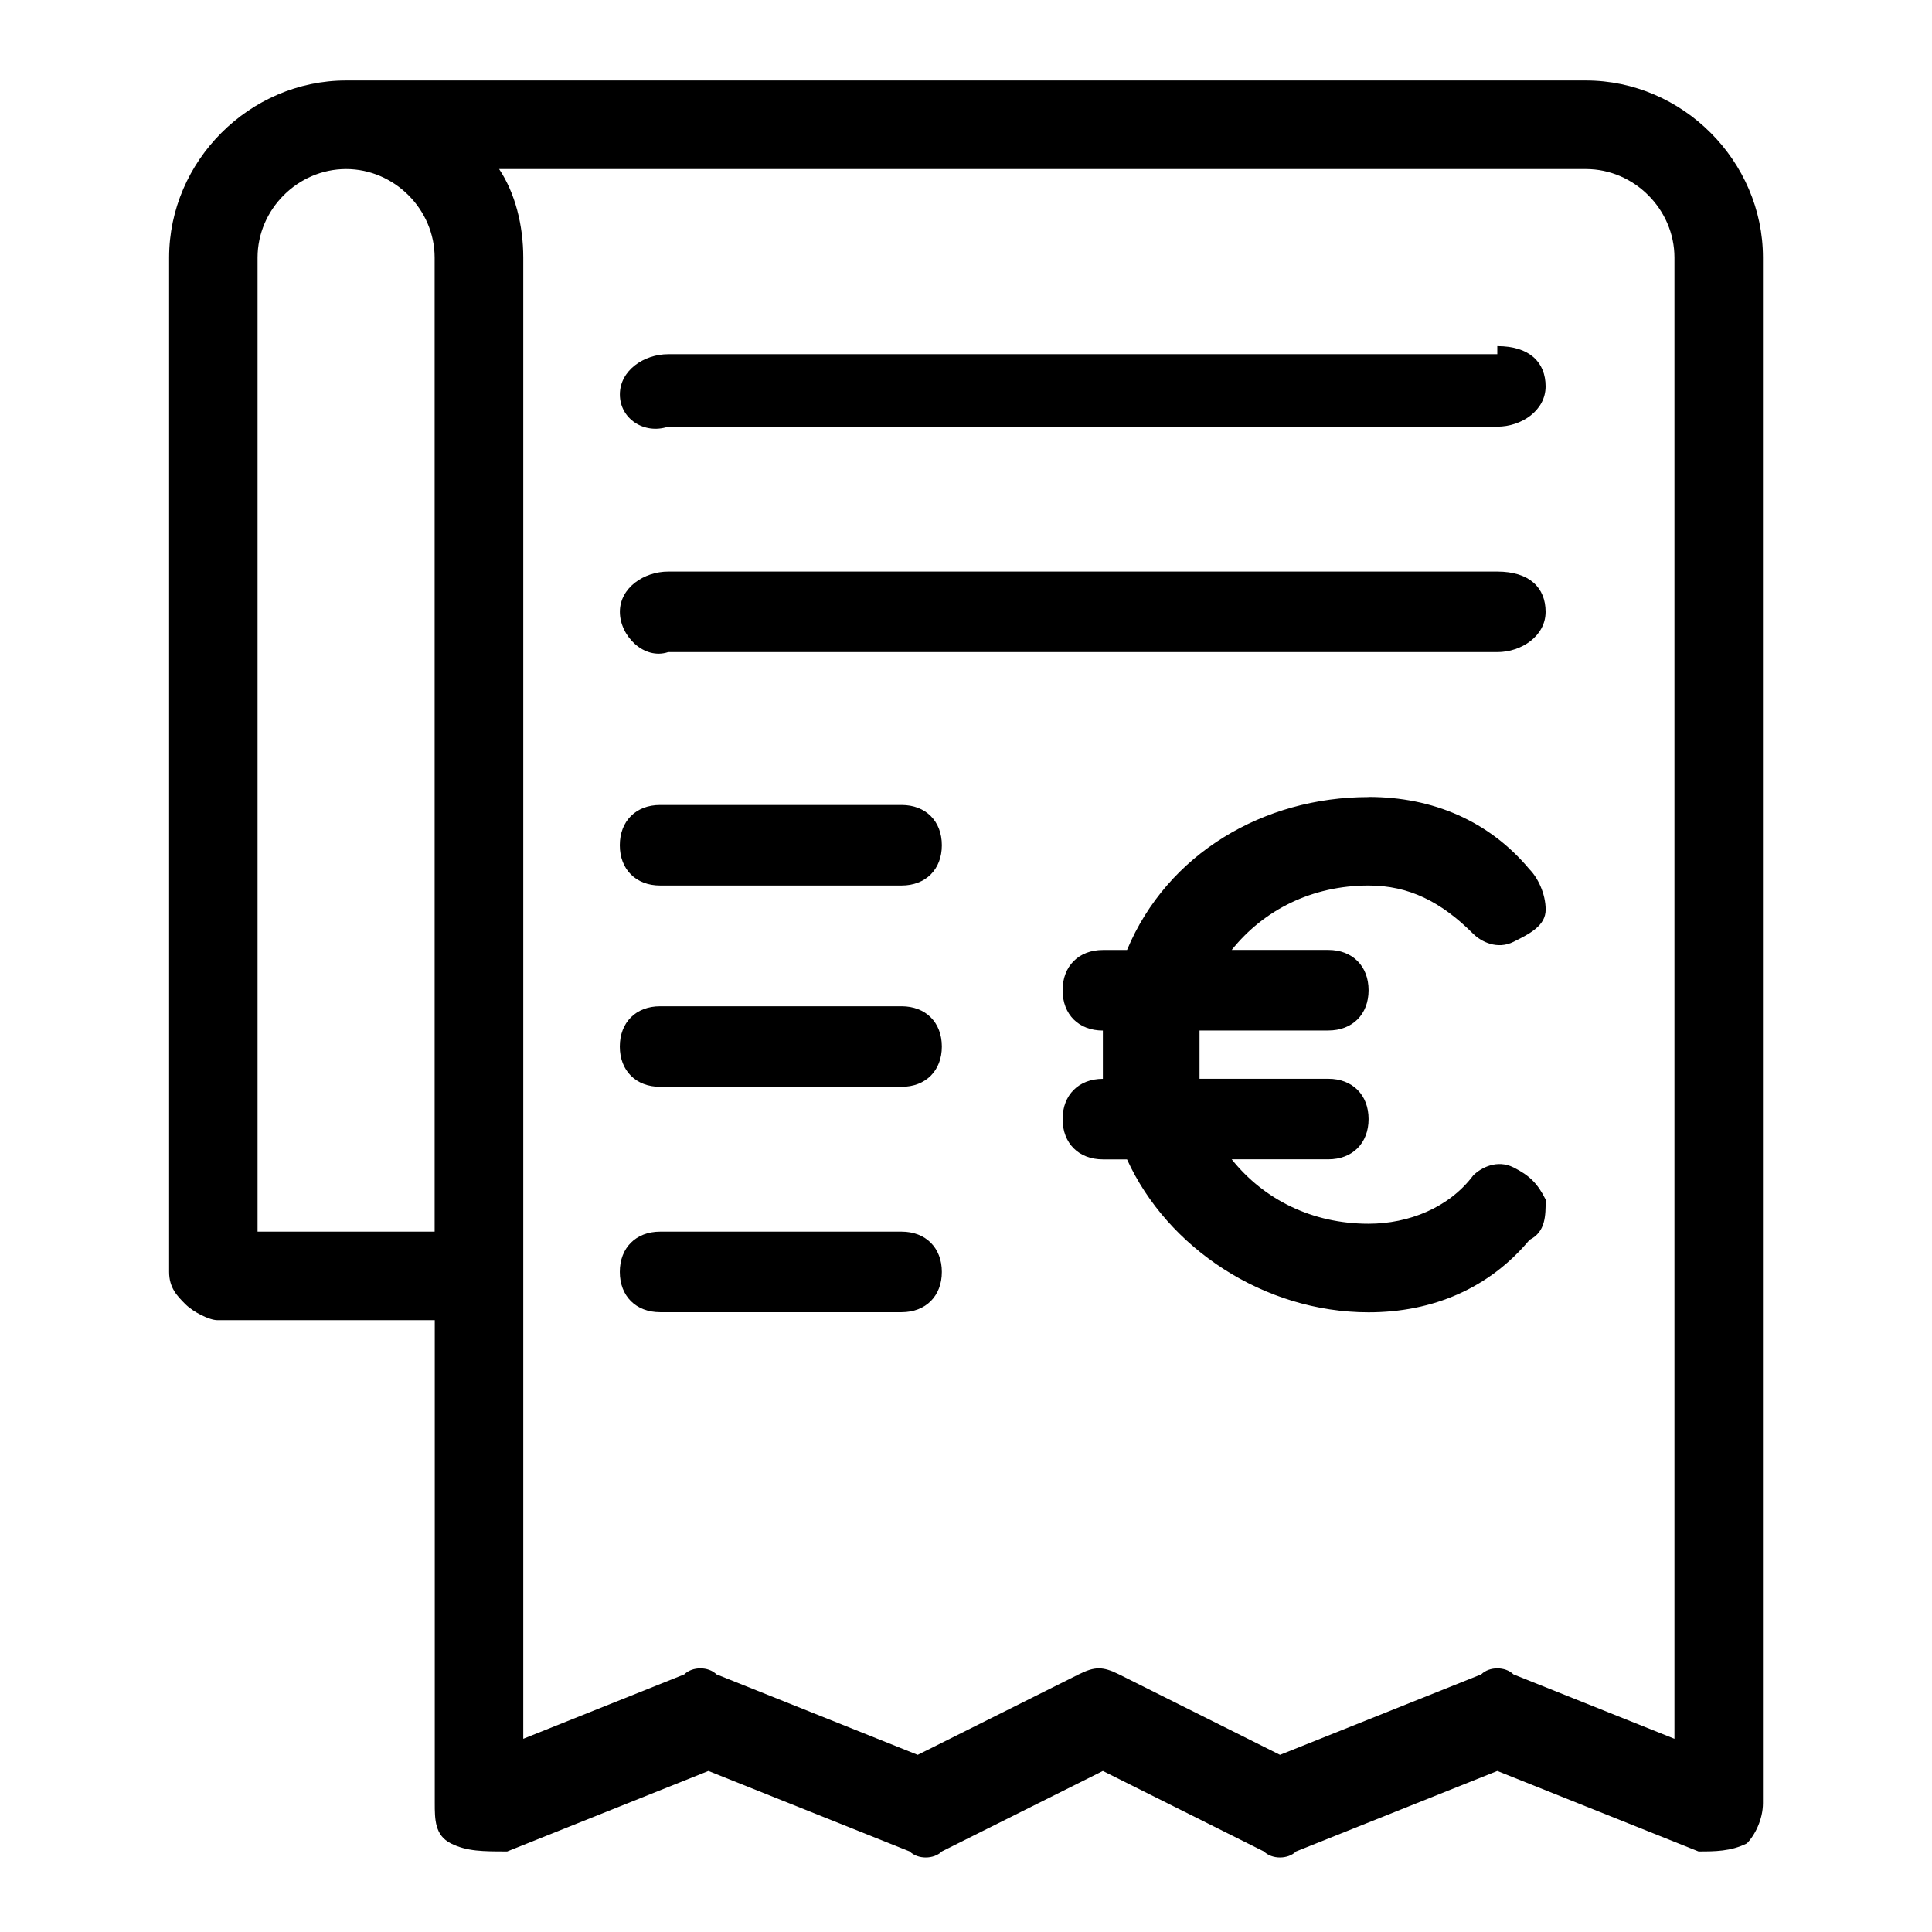 <!-- Generated by IcoMoon.io -->
<svg version="1.1" xmlns="http://www.w3.org/2000/svg" width="32" height="32" viewBox="0 0 32 32">
<title>bill</title>
<path d="M24.8 5.733c0.533 0 0.8 0.267 0.8 0.667s-0.4 0.667-0.8 0.667h-13.733c-0.4 0.133-0.8-0.133-0.8-0.533s0.4-0.667 0.8-0.667h13.733zM24.8 9.467c0.533 0 0.8 0.267 0.8 0.667s-0.4 0.667-0.8 0.667h-13.733c-0.4 0.133-0.8-0.267-0.8-0.667s0.4-0.667 0.8-0.667h13.733zM14.933 13.333c0.4 0 0.667 0.267 0.667 0.667s-0.267 0.667-0.667 0.667h-4c-0.4 0-0.667-0.267-0.667-0.667s0.267-0.667 0.667-0.667h4zM14.933 16.667c0.4 0 0.667 0.267 0.667 0.667s-0.267 0.667-0.667 0.667h-4c-0.4 0-0.667-0.267-0.667-0.667s0.267-0.667 0.667-0.667h4zM5.733 2.8c-0.8 0-1.467 0.667-1.467 1.467v16.133h2.933v-16.133c0-0.8-0.667-1.467-1.467-1.467zM14.933 20.4c0.4 0 0.667 0.267 0.667 0.667s-0.267 0.667-0.667 0.667h-4c-0.4 0-0.667-0.267-0.667-0.667s0.267-0.667 0.667-0.667h4zM22.667 13.2c1.067 0 2 0.4 2.667 1.2 0.133 0.133 0.267 0.4 0.267 0.667s-0.267 0.4-0.533 0.533c-0.267 0.133-0.533 0-0.667-0.133-0.533-0.533-1.067-0.8-1.733-0.8-0.933 0-1.733 0.4-2.267 1.067h1.6c0.4 0 0.667 0.267 0.667 0.667s-0.267 0.667-0.667 0.667h-2.133c0 0.133 0 0.267 0 0.4s0 0.267 0 0.4h2.133c0.4 0 0.667 0.267 0.667 0.667s-0.267 0.667-0.667 0.667h-1.6c0.533 0.667 1.333 1.067 2.267 1.067 0.667 0 1.333-0.267 1.733-0.8 0.133-0.133 0.4-0.267 0.667-0.133s0.4 0.267 0.533 0.533c0 0.267 0 0.533-0.267 0.667-0.667 0.8-1.6 1.2-2.667 1.2-1.733 0-3.333-1.067-4-2.533h-0.4c-0.4 0-0.667-0.267-0.667-0.667s0.267-0.667 0.667-0.667v0c0-0.133 0-0.267 0-0.4s0-0.267 0-0.4v0c-0.4 0-0.667-0.267-0.667-0.667s0.267-0.667 0.667-0.667h0.4c0.667-1.6 2.267-2.533 4-2.533zM26.267 2.8h-18c0.267 0.4 0.4 0.933 0.4 1.467v24.533l2.667-1.067c0.133-0.133 0.4-0.133 0.533 0l3.333 1.333 2.667-1.333c0.267-0.133 0.4-0.133 0.667 0l2.667 1.333 3.333-1.333c0.133-0.133 0.4-0.133 0.533 0l2.667 1.067v-24.533c0-0.8-0.667-1.467-1.467-1.467zM26.267 1.333c1.6 0 2.933 1.333 2.933 2.933v25.6c0 0.267-0.133 0.533-0.267 0.667-0.267 0.133-0.533 0.133-0.8 0.133l-3.333-1.333-3.333 1.333c-0.133 0.133-0.4 0.133-0.533 0l-2.667-1.333-2.667 1.333c-0.133 0.133-0.4 0.133-0.533 0l-3.333-1.333-3.333 1.333c-0.4 0-0.667 0-0.933-0.133s-0.267-0.4-0.267-0.667v-8h-3.6c-0.133 0-0.4-0.133-0.533-0.267s-0.267-0.267-0.267-0.533v-16.8c0-1.6 1.333-2.933 2.933-2.933h20.533z"></path>
</svg>
